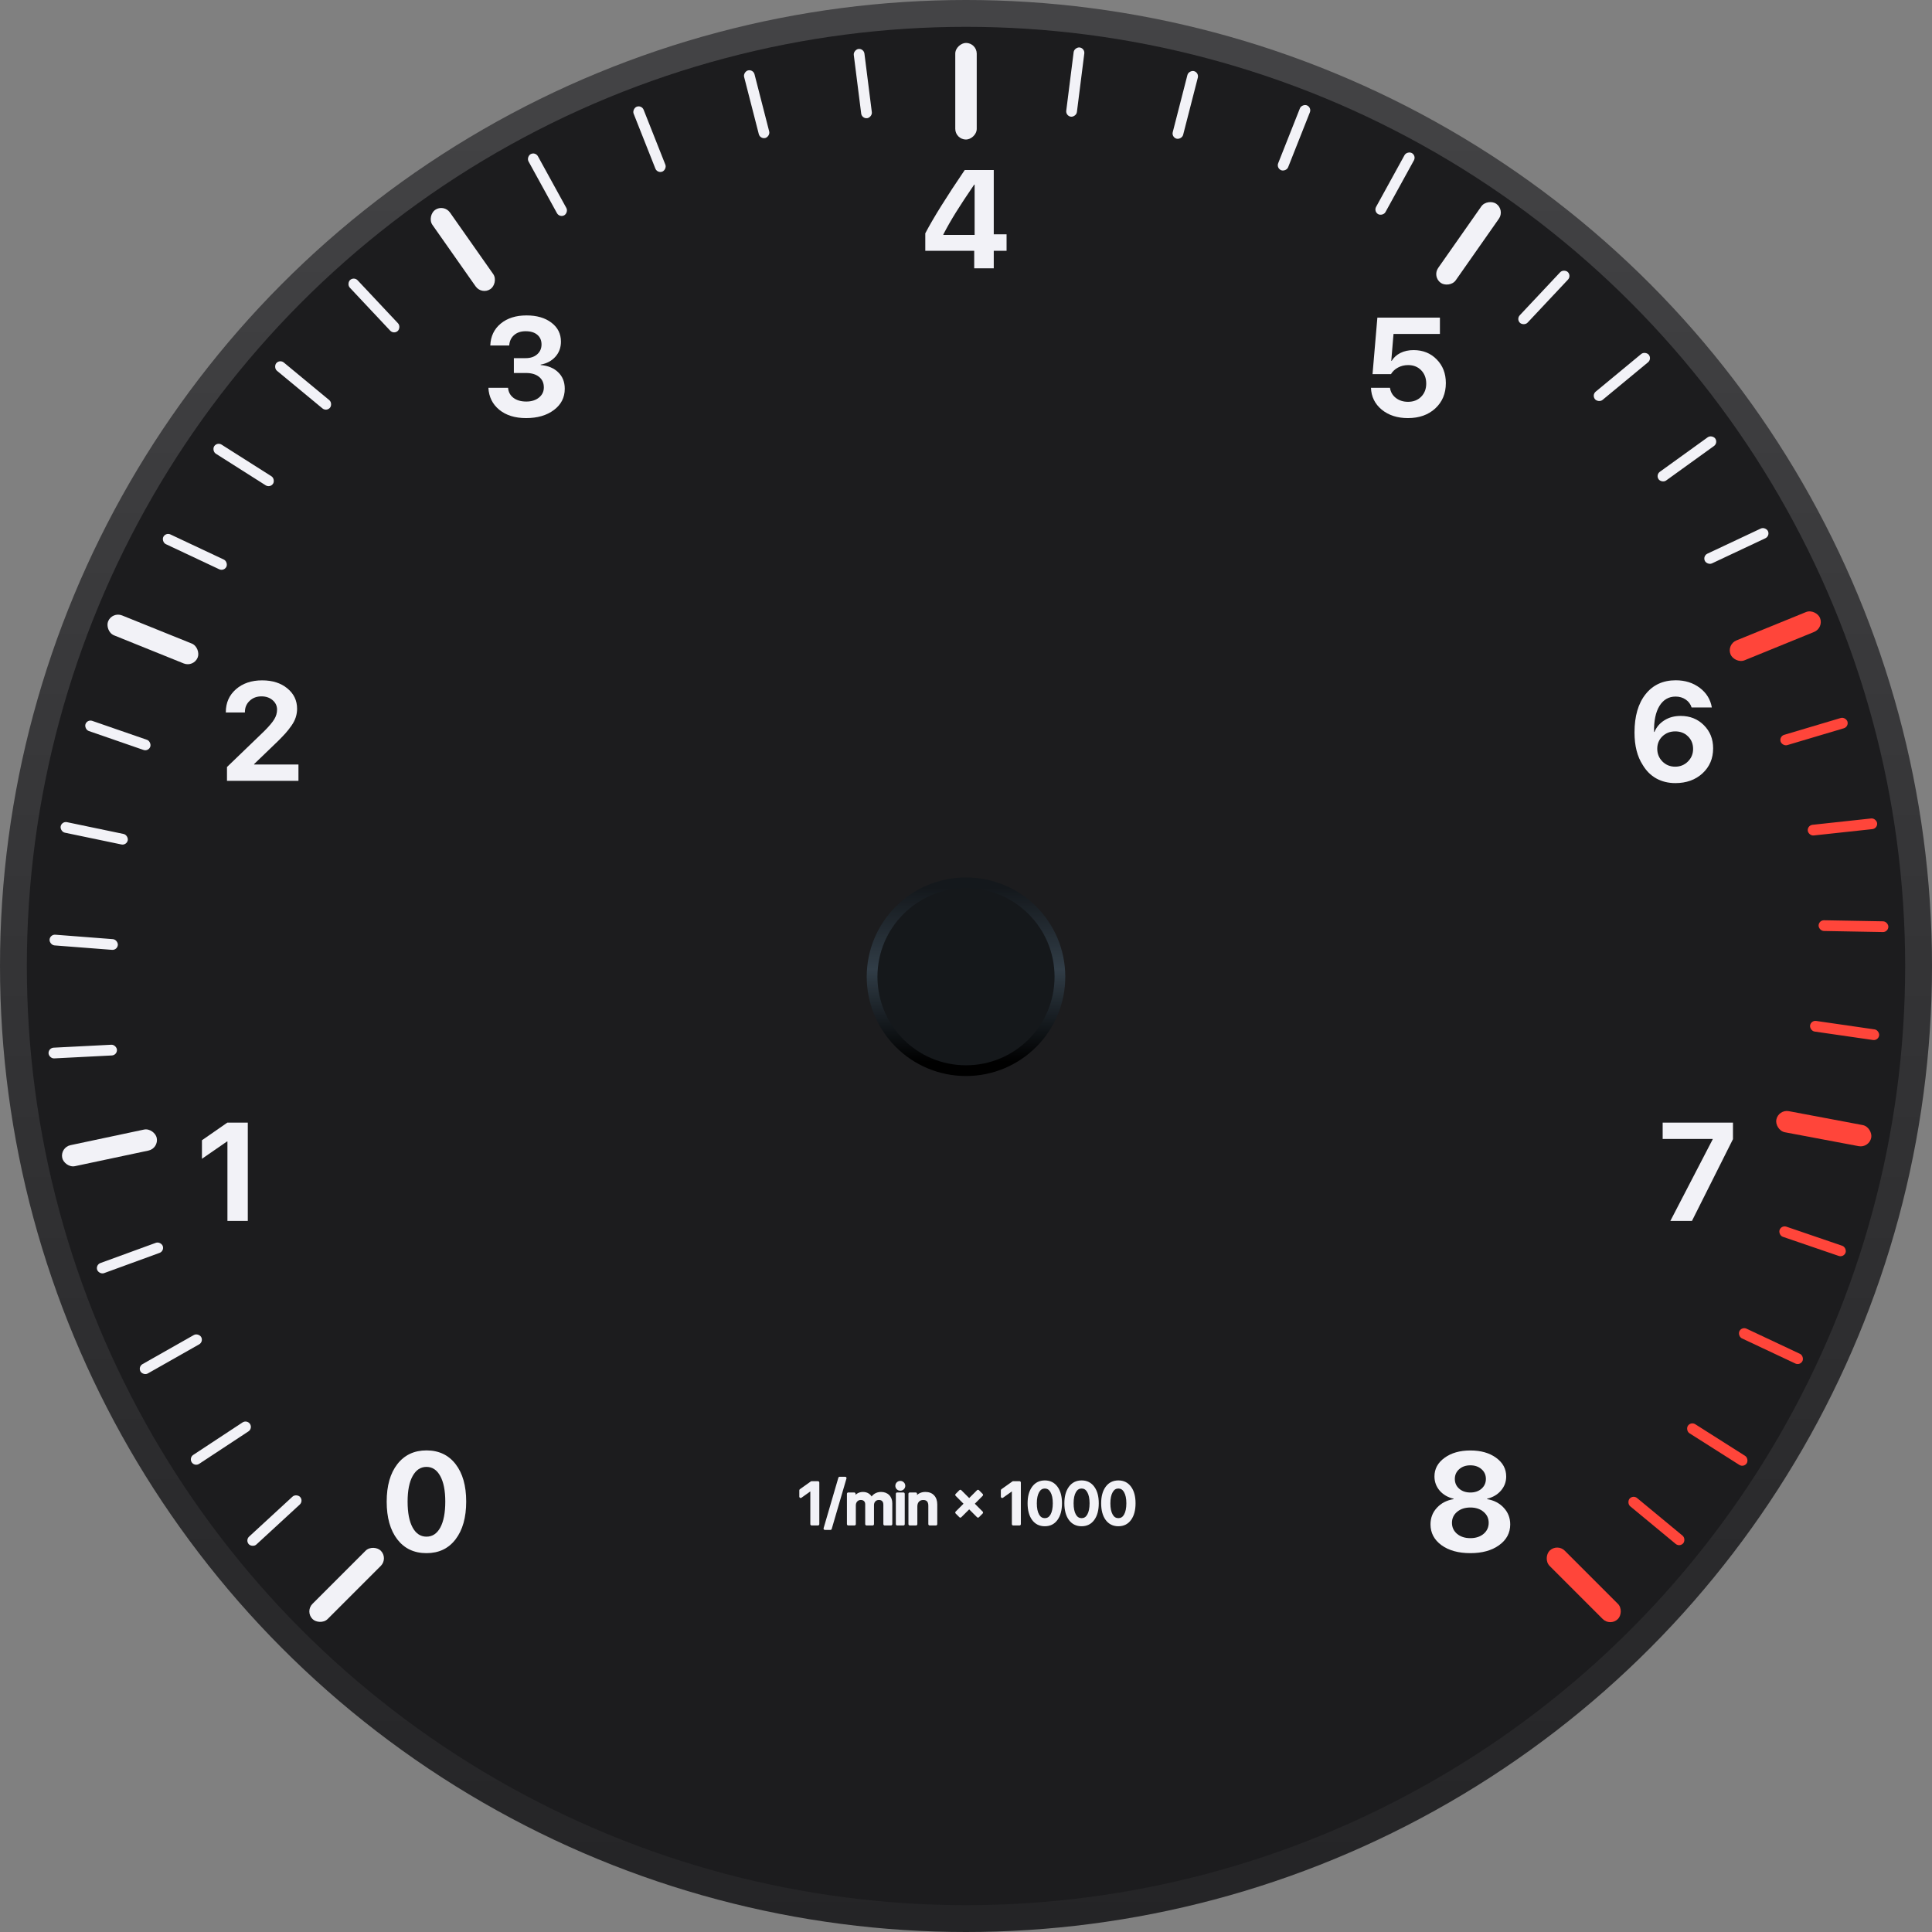 <svg width="720" height="720" viewBox="0 0 720 720" fill="none" xmlns="http://www.w3.org/2000/svg">
<rect x="0" y="0" width="720" height="720" fill="#808080" stroke="none"/>
<circle cx="360" cy="360" r="360" fill="url(#paint0_linear_1_68)"/>
<circle cx="360" cy="360" r="350" fill="#1C1C1E"/>
<circle cx="360" cy="364" r="35" fill="#14181B" fill-opacity="0.9" stroke="url(#paint1_linear_1_68)" stroke-width="4"/>
<path d="M302.481 568V554.884H302.428L298.378 557.763V555.399L302.46 552.499H304.834V568H302.481ZM309.475 569.654H307.412L312.912 550.845H314.975L309.475 569.654ZM316.124 568V556.699H318.337V558.601H318.391C318.648 557.963 319.06 557.455 319.626 557.075C320.192 556.696 320.851 556.506 321.603 556.506C322.383 556.506 323.046 556.699 323.59 557.086C324.141 557.473 324.532 558.017 324.761 558.719H324.814C325.108 558.031 325.566 557.491 326.189 557.097C326.82 556.703 327.536 556.506 328.338 556.506C329.455 556.506 330.35 556.846 331.023 557.526C331.697 558.207 332.033 559.109 332.033 560.233V568H329.702V560.792C329.702 560.062 329.512 559.496 329.133 559.095C328.76 558.694 328.23 558.493 327.543 558.493C326.855 558.493 326.293 558.722 325.856 559.181C325.427 559.639 325.212 560.226 325.212 560.942V568H322.935V560.62C322.935 559.968 322.741 559.453 322.354 559.073C321.968 558.687 321.449 558.493 320.797 558.493C320.109 558.493 319.544 558.733 319.1 559.213C318.663 559.686 318.444 560.287 318.444 561.018V568H316.124ZM334.354 568V556.699H336.674V568H334.354ZM336.47 554.658C336.205 554.916 335.886 555.045 335.514 555.045C335.141 555.045 334.823 554.916 334.558 554.658C334.3 554.4 334.171 554.089 334.171 553.724C334.171 553.351 334.3 553.036 334.558 552.778C334.823 552.521 335.141 552.392 335.514 552.392C335.893 552.392 336.212 552.521 336.47 552.778C336.735 553.036 336.867 553.351 336.867 553.724C336.867 554.089 336.735 554.4 336.47 554.658ZM339.048 568V556.699H341.261V558.59H341.314C341.63 557.931 342.088 557.419 342.689 557.054C343.291 556.688 344.018 556.506 344.87 556.506C346.109 556.506 347.072 556.878 347.76 557.623C348.447 558.361 348.791 559.381 348.791 560.685V568H346.46V561.136C346.46 560.276 346.256 559.625 345.848 559.181C345.447 558.729 344.849 558.504 344.054 558.504C343.237 558.504 342.586 558.769 342.099 559.299C341.612 559.829 341.368 560.534 341.368 561.415V568H339.048ZM361.188 561.791L357.89 565.078L356.493 563.682L359.78 560.395L356.493 557.097L357.89 555.7L361.188 558.987L364.475 555.7L365.86 557.097L362.584 560.395L365.86 563.682L364.475 565.078L361.188 561.791ZM377.591 568V554.884H377.537L373.487 557.763V555.399L377.569 552.499H379.943V568H377.591ZM393.704 566.12C392.666 567.567 391.223 568.29 389.375 568.29C387.527 568.29 386.077 567.57 385.024 566.131C383.979 564.684 383.456 562.718 383.456 560.233C383.456 557.77 383.982 555.818 385.035 554.379C386.088 552.932 387.535 552.209 389.375 552.209C391.215 552.209 392.659 552.929 393.704 554.368C394.75 555.8 395.272 557.752 395.272 560.223C395.272 562.708 394.75 564.674 393.704 566.12ZM386.808 564.67C387.416 565.737 388.272 566.271 389.375 566.271C390.478 566.271 391.33 565.737 391.932 564.67C392.54 563.596 392.845 562.117 392.845 560.233C392.845 558.371 392.537 556.907 391.921 555.84C391.312 554.766 390.464 554.229 389.375 554.229C388.286 554.229 387.434 554.766 386.818 555.84C386.202 556.914 385.895 558.379 385.895 560.233C385.895 562.117 386.199 563.596 386.808 564.67ZM407.411 566.12C406.373 567.567 404.93 568.29 403.082 568.29C401.234 568.29 399.784 567.57 398.731 566.131C397.686 564.684 397.163 562.718 397.163 560.233C397.163 557.77 397.689 555.818 398.742 554.379C399.795 552.932 401.242 552.209 403.082 552.209C404.923 552.209 406.366 552.929 407.411 554.368C408.457 555.8 408.979 557.752 408.979 560.223C408.979 562.708 408.457 564.674 407.411 566.12ZM400.515 564.67C401.123 565.737 401.979 566.271 403.082 566.271C404.185 566.271 405.037 565.737 405.639 564.67C406.247 563.596 406.552 562.117 406.552 560.233C406.552 558.371 406.244 556.907 405.628 555.84C405.019 554.766 404.171 554.229 403.082 554.229C401.993 554.229 401.141 554.766 400.525 555.84C399.91 556.914 399.602 558.379 399.602 560.233C399.602 562.117 399.906 563.596 400.515 564.67ZM421.118 566.12C420.08 567.567 418.637 568.29 416.789 568.29C414.941 568.29 413.491 567.57 412.438 566.131C411.393 564.684 410.87 562.718 410.87 560.233C410.87 557.77 411.396 555.818 412.449 554.379C413.502 552.932 414.949 552.209 416.789 552.209C418.63 552.209 420.073 552.929 421.118 554.368C422.164 555.8 422.687 557.752 422.687 560.223C422.687 562.708 422.164 564.674 421.118 566.12ZM414.222 564.67C414.83 565.737 415.686 566.271 416.789 566.271C417.892 566.271 418.744 565.737 419.346 564.67C419.954 563.596 420.259 562.117 420.259 560.233C420.259 558.371 419.951 556.907 419.335 555.84C418.726 554.766 417.878 554.229 416.789 554.229C415.701 554.229 414.848 554.766 414.232 555.84C413.617 556.914 413.309 558.379 413.309 560.233C413.309 562.117 413.613 563.596 414.222 564.67Z" fill="#F2F2F7"/>
<path d="M302.481 568H301.981C301.981 568.276 302.205 568.5 302.481 568.5V568ZM302.481 554.884H302.981C302.981 554.608 302.758 554.384 302.481 554.384V554.884ZM302.428 554.884V554.384C302.324 554.384 302.223 554.416 302.138 554.476L302.428 554.884ZM298.378 557.763H297.878C297.878 557.95 297.982 558.121 298.149 558.207C298.315 558.293 298.515 558.279 298.668 558.17L298.378 557.763ZM298.378 555.399L298.088 554.992C297.956 555.086 297.878 555.237 297.878 555.399H298.378ZM302.46 552.499V551.999C302.356 551.999 302.255 552.031 302.17 552.091L302.46 552.499ZM304.834 552.499H305.334C305.334 552.223 305.11 551.999 304.834 551.999V552.499ZM304.834 568V568.5C305.11 568.5 305.334 568.276 305.334 568H304.834ZM302.981 568V554.884H301.981V568H302.981ZM302.481 554.384H302.428V555.384H302.481V554.384ZM302.138 554.476L298.088 557.355L298.668 558.17L302.717 555.291L302.138 554.476ZM298.878 557.763V555.399H297.878V557.763H298.878ZM298.668 555.807L302.75 552.907L302.17 552.091L298.088 554.992L298.668 555.807ZM302.46 552.999H304.834V551.999H302.46V552.999ZM304.334 552.499V568H305.334V552.499H304.334ZM304.834 567.5H302.481V568.5H304.834V567.5ZM309.475 569.654V570.154C309.697 570.154 309.892 570.008 309.955 569.795L309.475 569.654ZM307.412 569.654L306.932 569.514C306.888 569.665 306.918 569.828 307.012 569.954C307.106 570.08 307.255 570.154 307.412 570.154V569.654ZM312.912 550.845V550.345C312.69 550.345 312.495 550.491 312.432 550.704L312.912 550.845ZM314.975 550.845L315.455 550.985C315.499 550.834 315.469 550.671 315.375 550.545C315.28 550.419 315.132 550.345 314.975 550.345V550.845ZM309.475 569.154H307.412V570.154H309.475V569.154ZM307.892 569.795L313.392 550.985L312.432 550.704L306.932 569.514L307.892 569.795ZM312.912 551.345H314.975V550.345H312.912V551.345ZM314.495 550.704L308.995 569.514L309.955 569.795L315.455 550.985L314.495 550.704ZM316.124 568H315.624C315.624 568.276 315.848 568.5 316.124 568.5V568ZM316.124 556.699V556.199C315.848 556.199 315.624 556.423 315.624 556.699H316.124ZM318.337 556.699H318.837C318.837 556.423 318.613 556.199 318.337 556.199V556.699ZM318.337 558.601H317.837C317.837 558.877 318.061 559.101 318.337 559.101V558.601ZM318.391 558.601V559.101C318.594 559.101 318.778 558.977 318.854 558.788L318.391 558.601ZM319.626 557.075L319.347 556.66L319.626 557.075ZM323.59 557.086L323.3 557.494L323.303 557.495L323.59 557.086ZM324.761 558.719L324.285 558.874C324.353 559.08 324.544 559.219 324.761 559.219V558.719ZM324.814 558.719V559.219C325.015 559.219 325.196 559.099 325.274 558.915L324.814 558.719ZM326.189 557.097L325.924 556.673L325.922 556.674L326.189 557.097ZM332.033 568V568.5C332.309 568.5 332.533 568.276 332.533 568H332.033ZM329.702 568H329.202C329.202 568.276 329.426 568.5 329.702 568.5V568ZM329.133 559.095L328.766 559.435L328.77 559.438L329.133 559.095ZM325.856 559.181L325.494 558.836L325.492 558.839L325.856 559.181ZM325.212 568V568.5C325.488 568.5 325.712 568.276 325.712 568H325.212ZM322.935 568H322.435C322.435 568.276 322.658 568.5 322.935 568.5V568ZM322.354 559.073L322.001 559.427L322.004 559.43L322.354 559.073ZM319.1 559.213L318.733 558.873L318.732 558.874L319.1 559.213ZM318.444 568V568.5C318.72 568.5 318.944 568.276 318.944 568H318.444ZM316.624 568V556.699H315.624V568H316.624ZM316.124 557.199H318.337V556.199H316.124V557.199ZM317.837 556.699V558.601H318.837V556.699H317.837ZM318.337 559.101H318.391V558.101H318.337V559.101ZM318.854 558.788C319.075 558.242 319.423 557.814 319.905 557.49L319.347 556.66C318.698 557.096 318.222 557.684 317.927 558.413L318.854 558.788ZM319.905 557.49C320.379 557.172 320.939 557.006 321.603 557.006V556.006C320.762 556.006 320.004 556.219 319.347 556.66L319.905 557.49ZM321.603 557.006C322.297 557.006 322.854 557.177 323.3 557.494L323.879 556.678C323.237 556.222 322.469 556.006 321.603 556.006V557.006ZM323.303 557.495C323.757 557.814 324.086 558.265 324.285 558.874L325.236 558.564C324.977 557.769 324.526 557.131 323.877 556.677L323.303 557.495ZM324.761 559.219H324.814V558.219H324.761V559.219ZM325.274 558.915C325.529 558.319 325.921 557.858 326.457 557.519L325.922 556.674C325.212 557.123 324.687 557.743 324.355 558.522L325.274 558.915ZM326.454 557.521C326.999 557.18 327.622 557.006 328.338 557.006V556.006C327.45 556.006 326.64 556.225 325.924 556.673L326.454 557.521ZM328.338 557.006C329.346 557.006 330.104 557.309 330.668 557.878L331.379 557.175C330.596 556.384 329.564 556.006 328.338 556.006V557.006ZM330.668 557.878C331.233 558.449 331.533 559.216 331.533 560.233H332.533C332.533 559.002 332.161 557.965 331.379 557.175L330.668 557.878ZM331.533 560.233V568H332.533V560.233H331.533ZM332.033 567.5H329.702V568.5H332.033V567.5ZM330.202 568V560.792H329.202V568H330.202ZM330.202 560.792C330.202 559.976 329.989 559.272 329.496 558.751L328.77 559.438C329.036 559.72 329.202 560.147 329.202 560.792H330.202ZM329.499 558.755C329.009 558.227 328.331 557.993 327.543 557.993V558.993C328.129 558.993 328.512 559.161 328.766 559.435L329.499 558.755ZM327.543 557.993C326.732 557.993 326.034 558.269 325.495 558.836L326.218 559.526C326.552 559.175 326.979 558.993 327.543 558.993V557.993ZM325.492 558.839C324.963 559.403 324.712 560.118 324.712 560.942H325.712C325.712 560.334 325.891 559.875 326.221 559.523L325.492 558.839ZM324.712 560.942V568H325.712V560.942H324.712ZM325.212 567.5H322.935V568.5H325.212V567.5ZM323.435 568V560.62H322.435V568H323.435ZM323.435 560.62C323.435 559.863 323.206 559.209 322.705 558.716L322.004 559.43C322.276 559.697 322.435 560.073 322.435 560.62H323.435ZM322.708 558.72C322.21 558.222 321.554 557.993 320.797 557.993V558.993C321.343 558.993 321.726 559.152 322.001 559.427L322.708 558.72ZM320.797 557.993C319.978 557.993 319.277 558.285 318.733 558.873L319.467 559.552C319.811 559.181 320.241 558.993 320.797 558.993V557.993ZM318.732 558.874C318.199 559.451 317.944 560.18 317.944 561.018H318.944C318.944 560.395 319.127 559.92 319.467 559.552L318.732 558.874ZM317.944 561.018V568H318.944V561.018H317.944ZM318.444 567.5H316.124V568.5H318.444V567.5ZM334.354 568H333.854C333.854 568.276 334.077 568.5 334.354 568.5V568ZM334.354 556.699V556.199C334.077 556.199 333.854 556.423 333.854 556.699H334.354ZM336.674 556.699H337.174C337.174 556.423 336.95 556.199 336.674 556.199V556.699ZM336.674 568V568.5C336.95 568.5 337.174 568.276 337.174 568H336.674ZM334.558 554.658L334.204 555.012L334.209 555.017L334.558 554.658ZM334.558 552.778L334.209 552.42L334.204 552.425L334.558 552.778ZM336.47 552.778L336.116 553.132L336.121 553.137L336.47 552.778ZM334.854 568V556.699H333.854V568H334.854ZM334.354 557.199H336.674V556.199H334.354V557.199ZM336.174 556.699V568H337.174V556.699H336.174ZM336.674 567.5H334.354V568.5H336.674V567.5ZM336.121 554.3C335.95 554.466 335.757 554.545 335.514 554.545V555.545C336.015 555.545 336.459 555.366 336.818 555.017L336.121 554.3ZM335.514 554.545C335.27 554.545 335.077 554.466 334.906 554.3L334.209 555.017C334.568 555.366 335.012 555.545 335.514 555.545V554.545ZM334.911 554.305C334.747 554.141 334.671 553.957 334.671 553.724H333.671C333.671 554.221 333.852 554.66 334.204 555.012L334.911 554.305ZM334.671 553.724C334.671 553.481 334.749 553.294 334.911 553.132L334.204 552.425C333.85 552.779 333.671 553.222 333.671 553.724H334.671ZM334.906 553.137C335.077 552.97 335.27 552.892 335.514 552.892V551.892C335.012 551.892 334.568 552.071 334.209 552.42L334.906 553.137ZM335.514 552.892C335.767 552.892 335.956 552.972 336.116 553.132L336.823 552.425C336.467 552.069 336.02 551.892 335.514 551.892V552.892ZM336.121 553.137C336.288 553.3 336.367 553.485 336.367 553.724H337.367C337.367 553.217 337.181 552.773 336.818 552.42L336.121 553.137ZM336.367 553.724C336.367 553.952 336.291 554.135 336.121 554.3L336.818 555.017C337.179 554.666 337.367 554.226 337.367 553.724H336.367ZM339.048 568H338.548C338.548 568.276 338.772 568.5 339.048 568.5V568ZM339.048 556.699V556.199C338.772 556.199 338.548 556.423 338.548 556.699H339.048ZM341.261 556.699H341.761C341.761 556.423 341.537 556.199 341.261 556.199V556.699ZM341.261 558.59H340.761C340.761 558.866 340.985 559.09 341.261 559.09V558.59ZM341.314 558.59V559.09C341.507 559.09 341.682 558.979 341.766 558.806L341.314 558.59ZM347.76 557.623L347.392 557.962L347.394 557.964L347.76 557.623ZM348.791 568V568.5C349.067 568.5 349.291 568.276 349.291 568H348.791ZM346.46 568H345.96C345.96 568.276 346.184 568.5 346.46 568.5V568ZM345.848 559.181L345.474 559.513L345.48 559.519L345.848 559.181ZM341.368 568V568.5C341.644 568.5 341.868 568.276 341.868 568H341.368ZM339.548 568V556.699H338.548V568H339.548ZM339.048 557.199H341.261V556.199H339.048V557.199ZM340.761 556.699V558.59H341.761V556.699H340.761ZM341.261 559.09H341.314V558.09H341.261V559.09ZM341.766 558.806C342.04 558.231 342.434 557.794 342.949 557.481L342.43 556.626C341.742 557.044 341.219 557.631 340.863 558.374L341.766 558.806ZM342.949 557.481C343.457 557.172 344.09 557.006 344.87 557.006V556.006C343.946 556.006 343.125 556.204 342.43 556.626L342.949 557.481ZM344.87 557.006C346.003 557.006 346.82 557.342 347.392 557.962L348.127 557.284C347.324 556.414 346.215 556.006 344.87 556.006V557.006ZM347.394 557.964C347.972 558.584 348.291 559.469 348.291 560.685H349.291C349.291 559.293 348.922 558.137 348.126 557.282L347.394 557.964ZM348.291 560.685V568H349.291V560.685H348.291ZM348.791 567.5H346.46V568.5H348.791V567.5ZM346.96 568V561.136H345.96V568H346.96ZM346.96 561.136C346.96 560.204 346.739 559.411 346.216 558.842L345.48 559.519C345.773 559.838 345.96 560.349 345.96 561.136H346.96ZM346.221 558.848C345.698 558.259 344.944 558.004 344.054 558.004V559.004C344.754 559.004 345.196 559.2 345.474 559.513L346.221 558.848ZM344.054 558.004C343.118 558.004 342.325 558.313 341.73 558.961L342.467 559.637C342.846 559.225 343.356 559.004 344.054 559.004V558.004ZM341.73 558.961C341.141 559.602 340.868 560.438 340.868 561.415H341.868C341.868 560.63 342.083 560.055 342.467 559.637L341.73 558.961ZM340.868 561.415V568H341.868V561.415H340.868ZM341.368 567.5H339.048V568.5H341.368V567.5ZM361.188 561.791L361.541 561.437C361.346 561.242 361.03 561.242 360.835 561.437L361.188 561.791ZM357.89 565.078L357.536 565.432C357.731 565.627 358.047 565.627 358.243 565.432L357.89 565.078ZM356.493 563.682L356.14 563.328C355.944 563.523 355.944 563.84 356.14 564.035L356.493 563.682ZM359.78 560.395L360.134 560.748C360.329 560.553 360.329 560.237 360.134 560.042L359.78 560.395ZM356.493 557.097L356.14 556.743C355.945 556.938 355.944 557.254 356.139 557.45L356.493 557.097ZM357.89 555.7L358.243 555.346C358.047 555.151 357.731 555.152 357.536 555.347L357.89 555.7ZM361.188 558.987L360.835 559.341C361.03 559.536 361.346 559.536 361.541 559.341L361.188 558.987ZM364.475 555.7L364.83 555.348C364.736 555.254 364.609 555.2 364.476 555.2C364.343 555.2 364.215 555.253 364.121 555.347L364.475 555.7ZM365.86 557.097L366.215 557.449C366.409 557.254 366.409 556.94 366.215 556.744L365.86 557.097ZM362.584 560.395L362.229 560.042C362.035 560.237 362.036 560.553 362.23 560.748L362.584 560.395ZM365.86 563.682L366.215 564.034C366.409 563.839 366.409 563.523 366.214 563.329L365.86 563.682ZM364.475 565.078L364.121 565.432C364.215 565.526 364.343 565.578 364.476 565.578C364.609 565.578 364.736 565.525 364.83 565.43L364.475 565.078ZM360.835 561.437L357.537 564.724L358.243 565.432L361.54 562.145L360.835 561.437ZM358.243 564.725L356.847 563.328L356.14 564.035L357.536 565.432L358.243 564.725ZM356.847 564.035L360.134 560.748L359.427 560.041L356.14 563.328L356.847 564.035ZM360.134 560.042L356.847 556.744L356.139 557.45L359.426 560.748L360.134 560.042ZM356.847 557.45L358.243 556.054L357.536 555.347L356.14 556.743L356.847 557.45ZM357.537 556.054L360.835 559.341L361.54 558.633L358.243 555.346L357.537 556.054ZM361.541 559.341L364.828 556.054L364.121 555.347L360.834 558.634L361.541 559.341ZM364.12 556.052L365.505 557.449L366.215 556.744L364.83 555.348L364.12 556.052ZM365.506 556.744L362.229 560.042L362.939 560.747L366.215 557.449L365.506 556.744ZM362.23 560.748L365.506 564.035L366.214 563.329L362.938 560.042L362.23 560.748ZM365.505 563.329L364.12 564.726L364.83 565.43L366.215 564.034L365.505 563.329ZM364.828 564.725L361.541 561.437L360.834 562.145L364.121 565.432L364.828 564.725ZM377.591 568H377.091C377.091 568.276 377.315 568.5 377.591 568.5V568ZM377.591 554.884H378.091C378.091 554.608 377.867 554.384 377.591 554.384V554.884ZM377.537 554.884V554.384C377.433 554.384 377.332 554.416 377.247 554.476L377.537 554.884ZM373.487 557.763H372.987C372.987 557.95 373.092 558.121 373.258 558.207C373.424 558.293 373.625 558.279 373.777 558.17L373.487 557.763ZM373.487 555.399L373.198 554.992C373.066 555.086 372.987 555.237 372.987 555.399H373.487ZM377.569 552.499V551.999C377.466 551.999 377.364 552.031 377.28 552.091L377.569 552.499ZM379.943 552.499H380.443C380.443 552.223 380.22 551.999 379.943 551.999V552.499ZM379.943 568V568.5C380.22 568.5 380.443 568.276 380.443 568H379.943ZM378.091 568V554.884H377.091V568H378.091ZM377.591 554.384H377.537V555.384H377.591V554.384ZM377.247 554.476L373.198 557.355L373.777 558.17L377.827 555.291L377.247 554.476ZM373.987 557.763V555.399H372.987V557.763H373.987ZM373.777 555.807L377.859 552.907L377.28 552.091L373.198 554.992L373.777 555.807ZM377.569 552.999H379.943V551.999H377.569V552.999ZM379.443 552.499V568H380.443V552.499H379.443ZM379.943 567.5H377.591V568.5H379.943V567.5ZM393.704 566.12L393.299 565.827L393.298 565.829L393.704 566.12ZM385.024 566.131L384.619 566.424L384.621 566.426L385.024 566.131ZM385.035 554.379L385.439 554.674L385.439 554.673L385.035 554.379ZM393.704 554.368L393.3 554.662L393.3 554.663L393.704 554.368ZM386.808 564.67L386.373 564.916L386.373 564.918L386.808 564.67ZM391.932 564.67L391.497 564.423L391.496 564.424L391.932 564.67ZM391.921 555.84L391.486 556.086L391.488 556.09L391.921 555.84ZM393.298 565.829C392.358 567.139 391.069 567.79 389.375 567.79V568.79C391.377 568.79 392.974 567.995 394.11 566.412L393.298 565.829ZM389.375 567.79C387.68 567.79 386.383 567.141 385.428 565.836L384.621 566.426C385.772 568 387.375 568.79 389.375 568.79V567.79ZM385.43 565.838C384.466 564.504 383.956 562.653 383.956 560.233H382.956C382.956 562.783 383.492 564.864 384.619 566.424L385.43 565.838ZM383.956 560.233C383.956 557.836 384.469 556.001 385.439 554.674L384.632 554.084C383.496 555.636 382.956 557.703 382.956 560.233H383.956ZM385.439 554.673C386.395 553.36 387.689 552.709 389.375 552.709V551.709C387.38 551.709 385.781 552.504 384.631 554.085L385.439 554.673ZM389.375 552.709C391.062 552.709 392.352 553.357 393.3 554.662L394.109 554.074C392.965 552.5 391.369 551.709 389.375 551.709V552.709ZM393.3 554.663C394.263 555.982 394.772 557.817 394.772 560.223H395.772C395.772 557.687 395.236 555.619 394.108 554.073L393.3 554.663ZM394.772 560.223C394.772 562.643 394.263 564.493 393.299 565.827L394.109 566.413C395.236 564.854 395.772 562.773 395.772 560.223H394.772ZM386.373 564.918C387.059 566.119 388.069 566.771 389.375 566.771V565.771C388.475 565.771 387.774 565.355 387.242 564.422L386.373 564.918ZM389.375 566.771C390.681 566.771 391.689 566.119 392.367 564.915L391.496 564.424C390.971 565.355 390.274 565.771 389.375 565.771V566.771ZM392.367 564.916C393.035 563.738 393.345 562.162 393.345 560.233H392.345C392.345 562.072 392.046 563.454 391.497 564.423L392.367 564.916ZM393.345 560.233C393.345 558.325 393.031 556.762 392.354 555.59L391.488 556.09C392.043 557.052 392.345 558.418 392.345 560.233H393.345ZM392.356 555.593C391.673 554.388 390.671 553.729 389.375 553.729V554.729C390.256 554.729 390.952 555.143 391.486 556.086L392.356 555.593ZM389.375 553.729C388.08 553.729 387.075 554.387 386.385 555.591L387.252 556.089C387.794 555.144 388.493 554.729 389.375 554.729V553.729ZM386.385 555.591C385.709 556.77 385.395 558.332 385.395 560.233H386.395C386.395 558.426 386.696 557.058 387.252 556.089L386.385 555.591ZM385.395 560.233C385.395 562.162 385.705 563.738 386.373 564.916L387.243 564.423C386.693 563.454 386.395 562.072 386.395 560.233H385.395ZM407.411 566.12L407.006 565.827L407.005 565.829L407.411 566.12ZM398.731 566.131L398.326 566.424L398.328 566.426L398.731 566.131ZM398.742 554.379L399.146 554.674L399.146 554.673L398.742 554.379ZM407.411 554.368L407.007 554.662L407.007 554.663L407.411 554.368ZM400.515 564.67L400.08 564.916L400.08 564.918L400.515 564.67ZM405.639 564.67L405.204 564.423L405.203 564.424L405.639 564.67ZM405.628 555.84L405.193 556.086L405.195 556.09L405.628 555.84ZM407.005 565.829C406.065 567.139 404.776 567.79 403.082 567.79V568.79C405.084 568.79 406.681 567.995 407.817 566.412L407.005 565.829ZM403.082 567.79C401.387 567.79 400.09 567.141 399.135 565.836L398.328 566.426C399.479 568 401.082 568.79 403.082 568.79V567.79ZM399.137 565.838C398.173 564.504 397.663 562.653 397.663 560.233H396.663C396.663 562.783 397.199 564.864 398.326 566.424L399.137 565.838ZM397.663 560.233C397.663 557.836 398.176 556.001 399.146 554.674L398.339 554.084C397.203 555.636 396.663 557.703 396.663 560.233H397.663ZM399.146 554.673C400.102 553.36 401.396 552.709 403.082 552.709V551.709C401.087 551.709 399.488 552.504 398.338 554.085L399.146 554.673ZM403.082 552.709C404.769 552.709 406.059 553.357 407.007 554.662L407.816 554.074C406.672 552.5 405.076 551.709 403.082 551.709V552.709ZM407.007 554.663C407.97 555.982 408.479 557.817 408.479 560.223H409.479C409.479 557.687 408.943 555.619 407.815 554.073L407.007 554.663ZM408.479 560.223C408.479 562.643 407.97 564.493 407.006 565.827L407.816 566.413C408.944 564.854 409.479 562.773 409.479 560.223H408.479ZM400.08 564.918C400.766 566.119 401.776 566.771 403.082 566.771V565.771C402.182 565.771 401.481 565.355 400.949 564.422L400.08 564.918ZM403.082 566.771C404.388 566.771 405.396 566.119 406.074 564.915L405.203 564.424C404.678 565.355 403.981 565.771 403.082 565.771V566.771ZM406.074 564.916C406.742 563.738 407.052 562.162 407.052 560.233H406.052C406.052 562.072 405.753 563.454 405.204 564.423L406.074 564.916ZM407.052 560.233C407.052 558.325 406.738 556.762 406.061 555.59L405.195 556.09C405.75 557.052 406.052 558.418 406.052 560.233H407.052ZM406.063 555.593C405.38 554.388 404.378 553.729 403.082 553.729V554.729C403.963 554.729 404.659 555.143 405.193 556.086L406.063 555.593ZM403.082 553.729C401.787 553.729 400.782 554.387 400.092 555.591L400.959 556.089C401.501 555.144 402.2 554.729 403.082 554.729V553.729ZM400.092 555.591C399.416 556.77 399.102 558.332 399.102 560.233H400.102C400.102 558.426 400.403 557.058 400.959 556.089L400.092 555.591ZM399.102 560.233C399.102 562.162 399.412 563.738 400.08 564.916L400.95 564.423C400.4 563.454 400.102 562.072 400.102 560.233H399.102ZM421.118 566.12L420.713 565.827L420.712 565.829L421.118 566.12ZM412.438 566.131L412.033 566.424L412.035 566.426L412.438 566.131ZM412.449 554.379L412.853 554.674L412.854 554.673L412.449 554.379ZM421.118 554.368L420.714 554.662L420.714 554.663L421.118 554.368ZM414.222 564.67L413.787 564.916L413.787 564.918L414.222 564.67ZM419.346 564.67L418.911 564.423L418.91 564.424L419.346 564.67ZM419.335 555.84L418.9 556.086L418.902 556.09L419.335 555.84ZM420.712 565.829C419.772 567.139 418.483 567.79 416.789 567.79V568.79C418.791 568.79 420.388 567.995 421.524 566.412L420.712 565.829ZM416.789 567.79C415.094 567.79 413.797 567.141 412.842 565.836L412.035 566.426C413.186 568 414.789 568.79 416.789 568.79V567.79ZM412.844 565.838C411.88 564.504 411.37 562.653 411.37 560.233H410.37C410.37 562.783 410.906 564.864 412.033 566.424L412.844 565.838ZM411.37 560.233C411.37 557.836 411.883 556.001 412.853 554.674L412.046 554.084C410.91 555.636 410.37 557.703 410.37 560.233H411.37ZM412.854 554.673C413.809 553.36 415.103 552.709 416.789 552.709V551.709C414.794 551.709 413.195 552.504 412.045 554.085L412.854 554.673ZM416.789 552.709C418.476 552.709 419.766 553.357 420.714 554.662L421.523 554.074C420.379 552.5 418.783 551.709 416.789 551.709V552.709ZM420.714 554.663C421.677 555.982 422.187 557.817 422.187 560.223H423.187C423.187 557.687 422.65 555.619 421.522 554.073L420.714 554.663ZM422.187 560.223C422.187 562.643 421.677 564.493 420.713 565.827L421.523 566.413C422.651 564.854 423.187 562.773 423.187 560.223H422.187ZM413.787 564.918C414.473 566.119 415.483 566.771 416.789 566.771V565.771C415.889 565.771 415.188 565.355 414.656 564.422L413.787 564.918ZM416.789 566.771C418.095 566.771 419.103 566.119 419.781 564.915L418.91 564.424C418.385 565.355 417.688 565.771 416.789 565.771V566.771ZM419.781 564.916C420.449 563.738 420.759 562.162 420.759 560.233H419.759C419.759 562.072 419.46 563.454 418.911 564.423L419.781 564.916ZM420.759 560.233C420.759 558.325 420.445 556.762 419.768 555.59L418.902 556.09C419.457 557.052 419.759 558.418 419.759 560.233H420.759ZM419.77 555.593C419.087 554.388 418.085 553.729 416.789 553.729V554.729C417.67 554.729 418.366 555.143 418.9 556.086L419.77 555.593ZM416.789 553.729C415.494 553.729 414.489 554.387 413.799 555.591L414.666 556.089C415.208 555.144 415.907 554.729 416.789 554.729V553.729ZM413.799 555.591C413.123 556.77 412.809 558.332 412.809 560.233H413.809C413.809 558.426 414.11 557.058 414.666 556.089L413.799 555.591ZM412.809 560.233C412.809 562.162 413.119 563.738 413.787 564.916L414.657 564.423C414.107 563.454 413.809 562.072 413.809 560.233H412.809Z" fill="#F2F2F7"/>
<path d="M363.059 100V93.475H344.828V86.949C347.807 81.262 352.708 73.399 359.529 63.361H370.346V87.33H375.119V93.475H370.346V100H363.059ZM351.557 87.356V87.559H363.211V68.795H363.059C360.232 72.925 357.964 76.37 356.254 79.129C354.544 81.871 352.979 84.613 351.557 87.356Z" fill="#F2F2F7"/>
<path d="M524.682 155.812C520.755 155.812 517.505 154.763 514.932 152.664C512.376 150.548 511.038 147.831 510.92 144.514H518.004C518.224 146.071 518.952 147.332 520.188 148.297C521.44 149.262 522.955 149.744 524.732 149.744C526.73 149.744 528.355 149.118 529.607 147.865C530.877 146.596 531.512 144.962 531.512 142.965C531.512 140.934 530.885 139.275 529.633 137.988C528.38 136.702 526.764 136.059 524.783 136.059C523.395 136.059 522.134 136.363 521 136.973C519.883 137.565 519.003 138.386 518.359 139.436H511.504L513.307 118.361H536.615V124.455H519.324L518.486 134.484H518.639C519.4 133.232 520.484 132.25 521.889 131.539C523.311 130.828 524.944 130.473 526.789 130.473C530.293 130.473 533.171 131.632 535.422 133.951C537.69 136.253 538.824 139.19 538.824 142.762C538.824 146.638 537.512 149.786 534.889 152.207C532.282 154.611 528.88 155.812 524.682 155.812Z" fill="#F2F2F7"/>
<path d="M191.502 139.004V133.469H195.945C197.689 133.469 199.102 132.995 200.186 132.047C201.269 131.099 201.811 129.872 201.811 128.365C201.811 126.859 201.294 125.665 200.262 124.785C199.229 123.888 197.773 123.439 195.895 123.439C194.117 123.439 192.678 123.922 191.578 124.887C190.478 125.852 189.877 127.138 189.775 128.746H182.717C182.852 125.344 184.147 122.627 186.602 120.596C189.056 118.564 192.264 117.549 196.225 117.549C200.05 117.549 203.139 118.446 205.492 120.24C207.862 122.035 209.047 124.396 209.047 127.324C209.047 129.542 208.353 131.421 206.965 132.961C205.577 134.501 203.749 135.475 201.48 135.881V136.033C204.24 136.27 206.423 137.176 208.031 138.75C209.656 140.307 210.469 142.347 210.469 144.869C210.469 148.136 209.123 150.777 206.432 152.791C203.757 154.805 200.296 155.812 196.047 155.812C191.934 155.812 188.607 154.78 186.068 152.715C183.546 150.65 182.192 147.916 182.006 144.514H189.344C189.462 146.071 190.122 147.315 191.324 148.246C192.543 149.177 194.151 149.643 196.148 149.643C198.061 149.643 199.627 149.152 200.846 148.17C202.064 147.188 202.674 145.927 202.674 144.387C202.674 142.711 202.081 141.399 200.896 140.451C199.712 139.486 198.087 139.004 196.021 139.004H191.502Z" fill="#F2F2F7"/>
<path d="M624.367 291.838C621.727 291.838 619.357 291.262 617.258 290.111C615.176 288.943 613.492 287.268 612.205 285.084C610.157 281.952 609.133 277.915 609.133 272.973C609.133 266.93 610.504 262.182 613.246 258.729C615.988 255.258 619.738 253.523 624.494 253.523C627.981 253.523 630.969 254.463 633.457 256.342C635.945 258.221 637.443 260.658 637.951 263.654H630.41C630.038 262.436 629.31 261.454 628.227 260.709C627.143 259.964 625.882 259.592 624.443 259.592C621.87 259.592 619.865 260.76 618.426 263.096C617.004 265.432 616.335 268.656 616.42 272.77H616.572C617.317 270.958 618.553 269.511 620.279 268.428C622.006 267.344 624.02 266.803 626.322 266.803C629.809 266.803 632.695 267.954 634.98 270.256C637.283 272.541 638.434 275.419 638.434 278.889C638.434 282.663 637.113 285.77 634.473 288.207C631.832 290.628 628.464 291.838 624.367 291.838ZM624.291 285.719C626.153 285.719 627.727 285.084 629.014 283.814C630.317 282.528 630.969 280.962 630.969 279.117C630.969 277.221 630.334 275.656 629.064 274.42C627.812 273.184 626.229 272.566 624.316 272.566C622.404 272.566 620.804 273.184 619.518 274.42C618.248 275.656 617.613 277.196 617.613 279.041C617.613 280.903 618.257 282.486 619.543 283.789C620.829 285.076 622.412 285.719 624.291 285.719Z" fill="#F2F2F7"/>
<path d="M84.158 265.381C84.158 261.911 85.411 259.076 87.916 256.875C90.438 254.658 93.697 253.549 97.691 253.549C101.534 253.549 104.665 254.548 107.086 256.545C109.507 258.525 110.717 261.056 110.717 264.137C110.717 265.237 110.548 266.303 110.209 267.336C109.887 268.352 109.363 269.376 108.635 270.408C107.924 271.424 107.204 272.346 106.477 273.176C105.749 273.988 104.801 274.979 103.633 276.146L94.695 284.754V284.906H111.225V291H84.59V285.846L98.402 272.541C100.264 270.679 101.534 269.181 102.211 268.047C102.905 266.913 103.252 265.711 103.252 264.441C103.252 263.053 102.702 261.885 101.602 260.938C100.501 259.99 99.113 259.516 97.438 259.516C95.66 259.516 94.188 260.074 93.019 261.191C91.852 262.292 91.268 263.688 91.268 265.381V265.508H84.158V265.381Z" fill="#F2F2F7"/>
<path d="M622.494 455L638.262 424.607V424.455H619.625V418.361H645.828V424.531L630.543 455H622.494Z" fill="#F2F2F7"/>
<path d="M84.756 455V425.395H84.603L75.26 431.844V424.938L84.731 418.361H92.348V455H84.756Z" fill="#F2F2F7"/>
<path d="M169.777 573.658C167.154 577.094 163.54 578.812 158.936 578.812C154.331 578.812 150.709 577.103 148.068 573.684C145.428 570.247 144.107 565.559 144.107 559.617C144.107 553.71 145.428 549.055 148.068 545.652C150.726 542.233 154.348 540.523 158.936 540.523C163.523 540.523 167.137 542.225 169.777 545.627C172.418 549.029 173.738 553.684 173.738 559.592C173.738 565.516 172.418 570.205 169.777 573.658ZM153.756 569.24C155.008 571.525 156.735 572.668 158.936 572.668C161.136 572.668 162.854 571.534 164.09 569.266C165.326 566.98 165.943 563.764 165.943 559.617C165.943 555.504 165.317 552.322 164.064 550.07C162.829 547.802 161.119 546.668 158.936 546.668C156.752 546.668 155.034 547.802 153.781 550.07C152.529 552.339 151.902 555.521 151.902 559.617C151.902 563.747 152.52 566.955 153.756 569.24Z" fill="#F2F2F7"/>
<path d="M547.961 578.812C543.526 578.812 539.938 577.822 537.195 575.842C534.47 573.844 533.107 571.255 533.107 568.072C533.107 565.669 533.903 563.612 535.494 561.902C537.085 560.176 539.159 559.101 541.715 558.678V558.525C539.582 558.035 537.855 557.036 536.535 555.529C535.232 554.006 534.58 552.237 534.58 550.223C534.58 547.413 535.833 545.102 538.338 543.291C540.843 541.463 544.051 540.549 547.961 540.549C551.888 540.549 555.096 541.463 557.584 543.291C560.072 545.102 561.316 547.421 561.316 550.248C561.316 552.229 560.665 553.98 559.361 555.504C558.058 557.01 556.34 558.018 554.207 558.525V558.678C556.78 559.118 558.854 560.201 560.428 561.928C562.019 563.637 562.814 565.694 562.814 568.098C562.814 571.28 561.435 573.861 558.676 575.842C555.934 577.822 552.362 578.812 547.961 578.812ZM543.01 571.627C544.296 572.693 545.947 573.227 547.961 573.227C549.975 573.227 551.617 572.693 552.887 571.627C554.156 570.544 554.791 569.173 554.791 567.514C554.791 565.855 554.156 564.492 552.887 563.426C551.617 562.342 549.975 561.801 547.961 561.801C545.947 561.801 544.296 562.342 543.01 563.426C541.74 564.492 541.105 565.855 541.105 567.514C541.105 569.173 541.74 570.544 543.01 571.627ZM543.797 554.793C544.88 555.741 546.268 556.215 547.961 556.215C549.654 556.215 551.042 555.741 552.125 554.793C553.208 553.828 553.75 552.618 553.75 551.162C553.75 549.689 553.208 548.479 552.125 547.531C551.042 546.566 549.654 546.084 547.961 546.084C546.268 546.084 544.88 546.566 543.797 547.531C542.714 548.479 542.172 549.689 542.172 551.162C542.172 552.635 542.714 553.845 543.797 554.793Z" fill="#F2F2F7"/>
<rect x="356" y="52" width="36" height="8" rx="4" transform="rotate(-90 356 52)" fill="#F2F2F7"/>
<rect x="179.549" y="109.995" width="36" height="8" rx="4" transform="rotate(-125.086 179.549 109.995)" fill="#F2F2F7"/>
<rect x="72.176" y="248.746" width="36" height="8" rx="4" transform="rotate(-158.028 72.176 248.746)" fill="#F2F2F7"/>
<rect x="696.616" y="427.883" width="36" height="8" rx="4" transform="rotate(-169.333 696.616 427.883)" fill="#FF453A"/>
<rect x="59.236" y="427.955" width="36" height="8" rx="4" transform="rotate(168.021 59.236 427.955)" fill="#F2F2F7"/>
<rect x="144.738" y="580.733" width="36" height="8" rx="4" transform="rotate(135 144.738 580.733)" fill="#F2F2F7"/>
<rect x="580.316" y="575.076" width="36" height="8" rx="4" transform="rotate(45 580.316 575.076)" fill="#FF453A"/>
<rect x="560.885" y="78.241" width="36" height="8" rx="4" transform="rotate(125.027 560.885 78.241)" fill="#F2F2F7"/>
<rect x="397.111" y="43.236" width="26" height="4" rx="2" transform="rotate(-82.8 397.111 43.236)" fill="#F2F2F7"/>
<rect x="321.189" y="44.296" width="26" height="4" rx="2" transform="rotate(-97.2 321.189 44.296)" fill="#F2F2F7"/>
<rect x="283.28" y="51.921" width="26" height="4" rx="2" transform="rotate(-104.4 283.28 51.921)" fill="#F2F2F7"/>
<rect x="244.975" y="64.689" width="26" height="4" rx="2" transform="rotate(-111.6 244.975 64.689)" fill="#F2F2F7"/>
<rect x="208.526" y="81.193" width="26" height="4" rx="2" transform="rotate(-118.8 208.526 81.193)" fill="#F2F2F7"/>
<rect x="146.791" y="124.691" width="26" height="4" rx="2" transform="rotate(-133.2 146.791 124.691)" fill="#F2F2F7"/>
<rect x="626.033" y="576.655" width="26" height="4" rx="2" transform="rotate(-140.4 626.033 576.655)" fill="#FF453A"/>
<rect x="121.71" y="153.477" width="26" height="4" rx="2" transform="rotate(-140.4 121.71 153.477)" fill="#F2F2F7"/>
<rect x="649.889" y="547" width="26" height="4" rx="2" transform="rotate(-147.6 649.889 547)" fill="#FF453A"/>
<rect x="100.697" y="181.937" width="26" height="4" rx="2" transform="rotate(-147.6 100.697 181.937)" fill="#F2F2F7"/>
<rect x="670.889" y="509" width="26" height="4" rx="2" transform="rotate(-154.8 670.889 509)" fill="#FF453A"/>
<rect x="83.525" y="213.009" width="26" height="4" rx="2" transform="rotate(-154.8 83.525 213.009)" fill="#F2F2F7"/>
<rect x="687.147" y="468.7" width="26" height="4" rx="2" transform="rotate(-161.113 687.147 468.7)" fill="#FF453A"/>
<rect x="689.061" y="270.834" width="26" height="4" rx="2" transform="rotate(163.423 689.061 270.834)" fill="#FF453A"/>
<rect width="25.567" height="3.992" rx="1.996" transform="matrix(-0.945 -0.327 0.316 -0.949 55.381 280.141)" fill="#F2F2F7"/>
<rect x="700.011" y="387.869" width="26" height="4" rx="2" transform="rotate(-171.767 700.011 387.869)" fill="#FF453A"/>
<rect width="25.536" height="3.997" rx="1.999" transform="matrix(-0.979 -0.204 0.196 -0.981 47.218 315.12)" fill="#F2F2F7"/>
<rect x="703.697" y="347.385" width="26" height="4" rx="2" transform="rotate(-178.967 703.697 347.385)" fill="#FF453A"/>
<rect width="25.52" height="4" rx="2" transform="matrix(-0.997 -0.077 0.074 -0.997 43.769 354.136)" fill="#F2F2F7"/>
<rect x="699.764" y="308.775" width="26" height="4" rx="2" transform="rotate(173.833 699.764 308.775)" fill="#FF453A"/>
<rect width="25.518" height="4" rx="2" transform="matrix(-0.999 0.051 -0.049 -0.999 43.681 393.236)" fill="#F2F2F7"/>
<rect x="659.714" y="199.738" width="26" height="4" rx="2" transform="rotate(154.8 659.714 199.738)" fill="#F2F2F7"/>
<rect x="75.957" y="500.014" width="26" height="4" rx="2" transform="rotate(150.453 75.957 500.014)" fill="#F2F2F7"/>
<rect x="640.381" y="165.036" width="26" height="4" rx="2" transform="rotate(144.215 640.381 165.036)" fill="#F2F2F7"/>
<path d="M93.165 530.663C93.773 531.585 93.518 532.826 92.595 533.433L74.222 545.533C73.299 546.141 72.059 545.885 71.451 544.963V544.963C70.844 544.04 71.099 542.8 72.022 542.193L90.395 530.093C91.318 529.485 92.558 529.74 93.165 530.663V530.663Z" fill="#F2F2F7"/>
<rect x="61.34" y="466.23" width="26" height="4" rx="2" transform="rotate(159.954 61.34 466.23)" fill="#F2F2F7"/>
<rect x="615.714" y="133.738" width="26" height="4" rx="2" transform="rotate(140.4 615.714 133.738)" fill="#F2F2F7"/>
<rect x="113.192" y="559.339" width="26" height="4" rx="2" transform="rotate(137.357 113.192 559.339)" fill="#F2F2F7"/>
<rect x="585.714" y="102.738" width="26" height="4" rx="2" transform="rotate(133.2 585.714 102.738)" fill="#F2F2F7"/>
<rect x="527.89" y="58" width="26" height="4" rx="2" transform="rotate(118.8 527.89 58)" fill="#F2F2F7"/>
<rect x="488.89" y="40" width="26" height="4" rx="2" transform="rotate(111.6 488.89 40)" fill="#F2F2F7"/>
<rect x="446.89" y="27" width="26" height="4" rx="2" transform="rotate(104.4 446.89 27)" fill="#F2F2F7"/>
<rect x="679.77" y="233.994" width="36" height="8" rx="4" transform="rotate(157.827 679.77 233.994)" fill="#FF453A"/>
<defs>
<linearGradient id="paint0_linear_1_68" x1="360" y1="0" x2="360" y2="720" gradientUnits="userSpaceOnUse">
<stop stop-color="#444446"/>
<stop offset="1" stop-color="#242426"/>
</linearGradient>
<linearGradient id="paint1_linear_1_68" x1="360" y1="331" x2="360" y2="397" gradientUnits="userSpaceOnUse">
<stop stop-color="#14181C"/>
<stop offset="0.459" stop-color="#313D47"/>
<stop offset="0.98"/>
</linearGradient>
</defs>
</svg>
